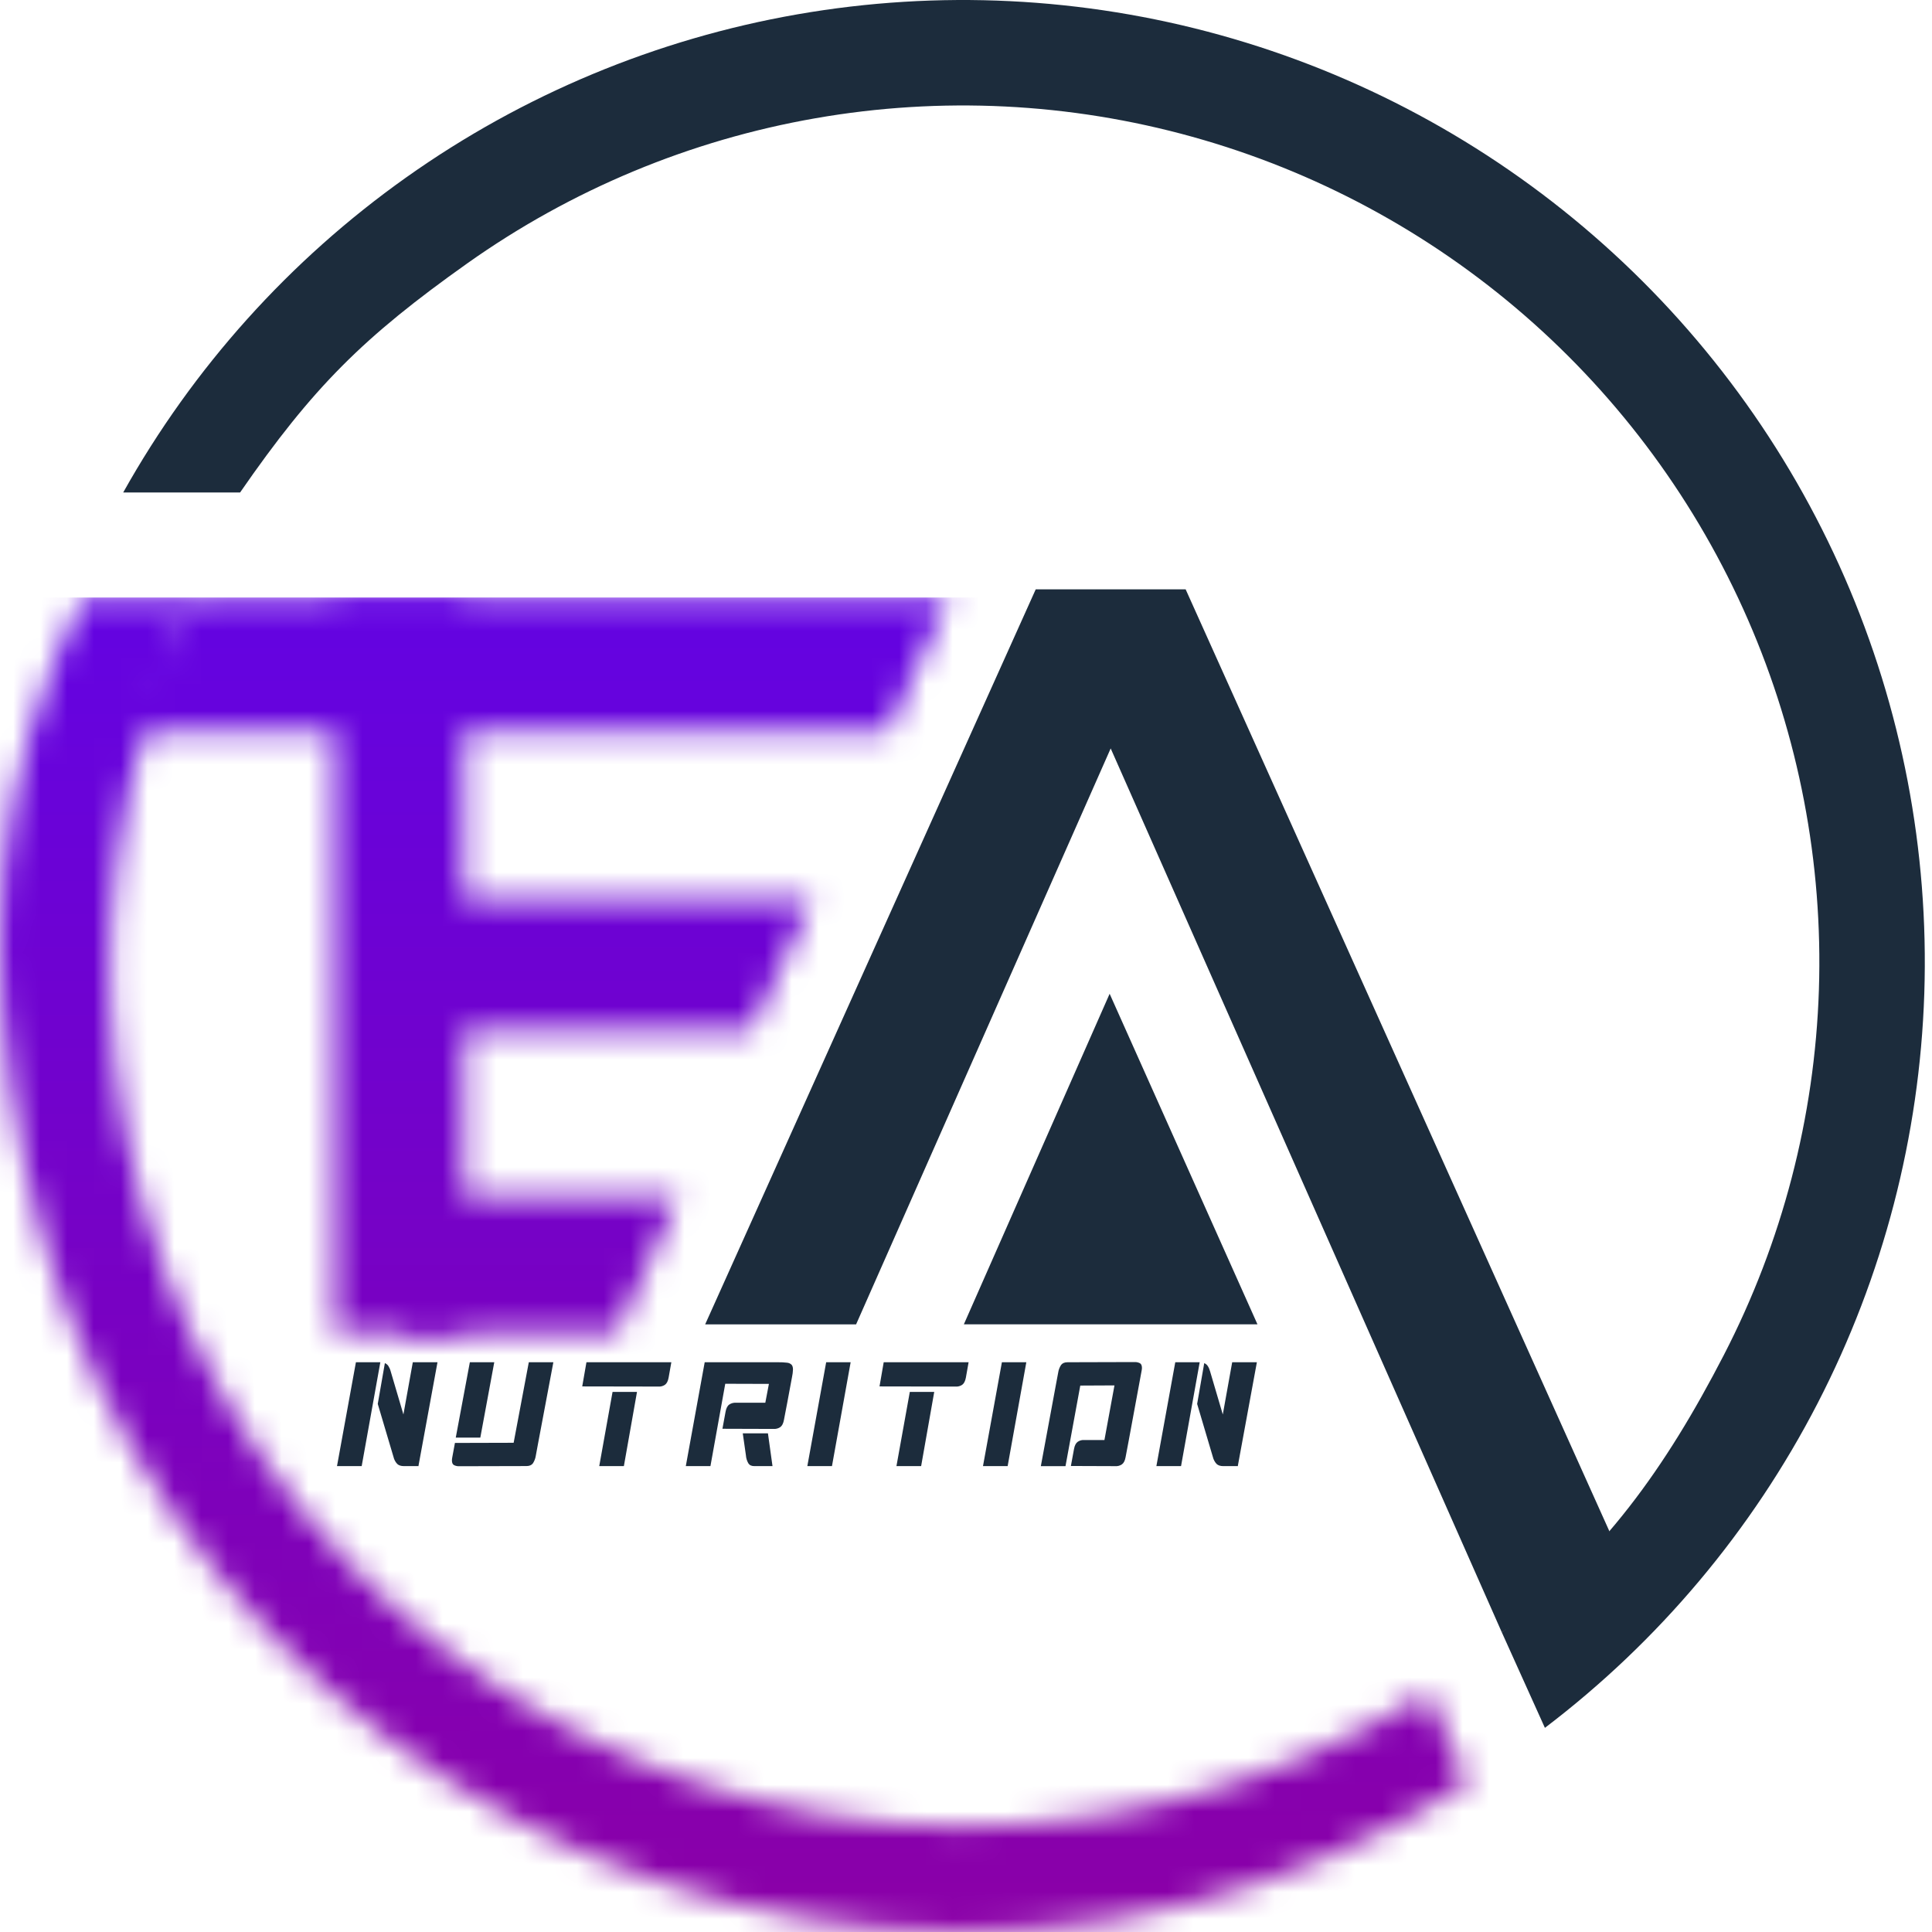 <svg width="72" height="72" viewBox="0 0 72 72" fill="none" xmlns="http://www.w3.org/2000/svg">
<path d="M31.904 49.356H26.279L38.599 21.962H44.185L59.986 57.085C58.688 58.857 57.791 59.659 55.969 60.834L41.392 27.892L31.904 49.356Z" fill="#1C2C3C"/>
<path d="M12.559 54.638L13.264 50.767H14.174L13.479 54.638H12.559ZM16.304 50.767L15.596 54.626L15.6 54.638H15.053C14.942 54.638 14.859 54.61 14.802 54.555C14.735 54.483 14.688 54.395 14.666 54.3L14.078 52.32L14.343 50.8C14.396 50.821 14.441 50.858 14.473 50.905C14.511 50.965 14.54 51.03 14.558 51.099L15.034 52.713L15.384 50.767H16.304Z" fill="#1C2C3C"/>
<path d="M19.707 50.767H20.622L20.057 53.768L19.968 54.249C19.953 54.352 19.915 54.45 19.858 54.537C19.808 54.603 19.728 54.636 19.618 54.636L17.12 54.642C17.048 54.646 16.977 54.631 16.914 54.597C16.865 54.568 16.842 54.509 16.842 54.421C16.843 54.383 16.847 54.346 16.855 54.31L16.954 53.774L19.142 53.768L19.707 50.767ZM17.51 50.767H18.42L17.9 53.576H16.985L17.51 50.767Z" fill="#1C2C3C"/>
<path d="M21.698 51.668L21.855 50.767H25.019L24.917 51.342C24.893 51.471 24.849 51.559 24.781 51.607C24.707 51.657 24.619 51.681 24.53 51.673L21.698 51.668ZM23.25 54.638H22.332L22.828 51.873H23.739L23.25 54.638Z" fill="#1C2C3C"/>
<path d="M28.995 50.767C29.108 50.765 29.22 50.771 29.332 50.784C29.394 50.789 29.453 50.815 29.498 50.858C29.534 50.897 29.552 50.957 29.552 51.038C29.548 51.131 29.537 51.224 29.517 51.315L29.338 52.277L29.215 52.918C29.191 53.047 29.146 53.136 29.079 53.184C29.006 53.234 28.917 53.258 28.828 53.252L26.923 53.246L27.04 52.61C27.064 52.481 27.108 52.392 27.176 52.344C27.249 52.294 27.338 52.27 27.427 52.276H28.521L28.655 51.574L27.028 51.569L26.476 54.638H25.558L26.262 50.767H28.997L28.995 50.767ZM27.681 53.416H28.619L28.789 54.638H28.112C28.007 54.638 27.933 54.604 27.888 54.533C27.836 54.441 27.805 54.339 27.798 54.234L27.681 53.416Z" fill="#1C2C3C"/>
<path d="M31.005 54.638H30.087L30.789 50.767H31.701L31.005 54.638Z" fill="#1C2C3C"/>
<path d="M32.777 51.668L32.933 50.767H36.097L35.995 51.342C35.971 51.471 35.925 51.559 35.859 51.607C35.785 51.657 35.697 51.681 35.608 51.673L32.777 51.668ZM34.328 54.638H33.408L33.906 51.873H34.816L34.328 54.638Z" fill="#1C2C3C"/>
<path d="M37.552 54.638H36.633L37.338 50.767H38.248L37.552 54.638Z" fill="#1C2C3C"/>
<path d="M42.279 50.76C42.35 50.756 42.421 50.772 42.485 50.805C42.533 50.834 42.557 50.893 42.557 50.981C42.556 51.019 42.551 51.056 42.543 51.092L42.444 51.629L42.068 53.665L41.947 54.307C41.923 54.436 41.879 54.524 41.811 54.572C41.737 54.623 41.649 54.646 41.56 54.639L39.909 54.633L40.026 53.997C40.05 53.868 40.095 53.78 40.162 53.732C40.236 53.681 40.325 53.658 40.414 53.665H41.159L41.533 51.63L40.259 51.636L39.708 54.639H38.789L39.345 51.636L39.435 51.155C39.45 51.052 39.487 50.954 39.544 50.867C39.594 50.801 39.674 50.767 39.785 50.767L42.279 50.76Z" fill="#1C2C3C"/>
<path d="M43.095 54.638L43.799 50.767H44.709L44.014 54.638H43.095ZM46.84 50.767L46.131 54.626L46.136 54.638H45.588C45.478 54.638 45.394 54.61 45.337 54.555C45.271 54.483 45.224 54.395 45.201 54.3L44.614 52.32L44.878 50.8C44.931 50.821 44.977 50.858 45.008 50.905C45.047 50.965 45.075 51.03 45.094 51.099L45.57 52.713L45.92 50.767H46.84Z" fill="#1C2C3C"/>
<path d="M4.591 18.354C7.192 13.703 10.797 9.69 15.143 6.608C19.49 3.525 24.469 1.45 29.718 0.534C34.968 -0.382 40.355 -0.117 45.489 1.311C50.623 2.739 55.374 5.294 59.396 8.789C63.419 12.284 66.611 16.632 68.742 21.516C70.872 26.401 71.887 31.698 71.713 37.024C71.538 42.35 70.178 47.57 67.733 52.304C65.287 57.039 61.816 61.168 57.574 64.392L55.969 60.834C59.746 57.963 62.063 54.716 64.241 50.501C66.418 46.285 67.629 41.638 67.785 36.895C67.94 32.154 67.036 27.436 65.139 23.088C63.242 18.739 60.4 14.867 56.818 11.755C53.237 8.644 49.007 6.369 44.436 5.098C39.865 3.826 35.068 3.59 30.394 4.406C25.72 5.221 21.287 7.069 17.417 9.813C13.547 12.558 11.664 14.424 8.947 18.354H4.591Z" fill="#1C2C3C"/>
<path d="M35.92 49.354L41.353 37.035L46.862 49.354H35.92Z" fill="#1C2C3C"/>
<mask id="mask0_114_13758" style="mask-type:alpha" maskUnits="userSpaceOnUse" x="0" y="22" width="55" height="50">
<path d="M35.337 22.268H7.292L4.193 27.28H33.079L35.337 22.268Z" fill="#5200FF"/>
<path d="M14.944 38.374V33.553H30.248L27.991 38.374H14.944Z" fill="#5200FF"/>
<path d="M15.021 49.662V44.611H25.274L22.979 49.662H15.021Z" fill="#5200FF"/>
<path d="M54.697 66.457C48.104 70.576 40.679 72.541 32.935 71.871C25.19 71.2 17.874 68.031 12.088 62.84C6.301 57.65 2.359 50.719 0.854 43.093C-0.65 35.467 -0.322 29.268 3.084 22.269L7.285 22.269C4.274 28.5 3.371 35.542 4.71 42.332C6.05 49.123 9.56 55.293 14.712 59.915C19.864 64.537 26.378 67.358 33.274 67.955C40.169 68.552 47.335 66.757 53.204 63.09L54.697 66.457Z" fill="#5200FF"/>
<path d="M17.294 22.268H12.473V49.662H17.294V22.268Z" fill="#5200FF"/>
</mask>
<g mask="url(#mask0_114_13758)">
<path d="M55.63 22.268H0V72.006H55.63V22.268Z" fill="url(#paint0_linear_114_13758)"/>
</g>
<defs>
<linearGradient id="paint0_linear_114_13758" x1="27.815" y1="22.268" x2="27.815" y2="72.006" gradientUnits="userSpaceOnUse">
<stop stop-color="#6303E2"/>
<stop offset="1" stop-color="#8B00A7"/>
</linearGradient>
</defs>
</svg>
